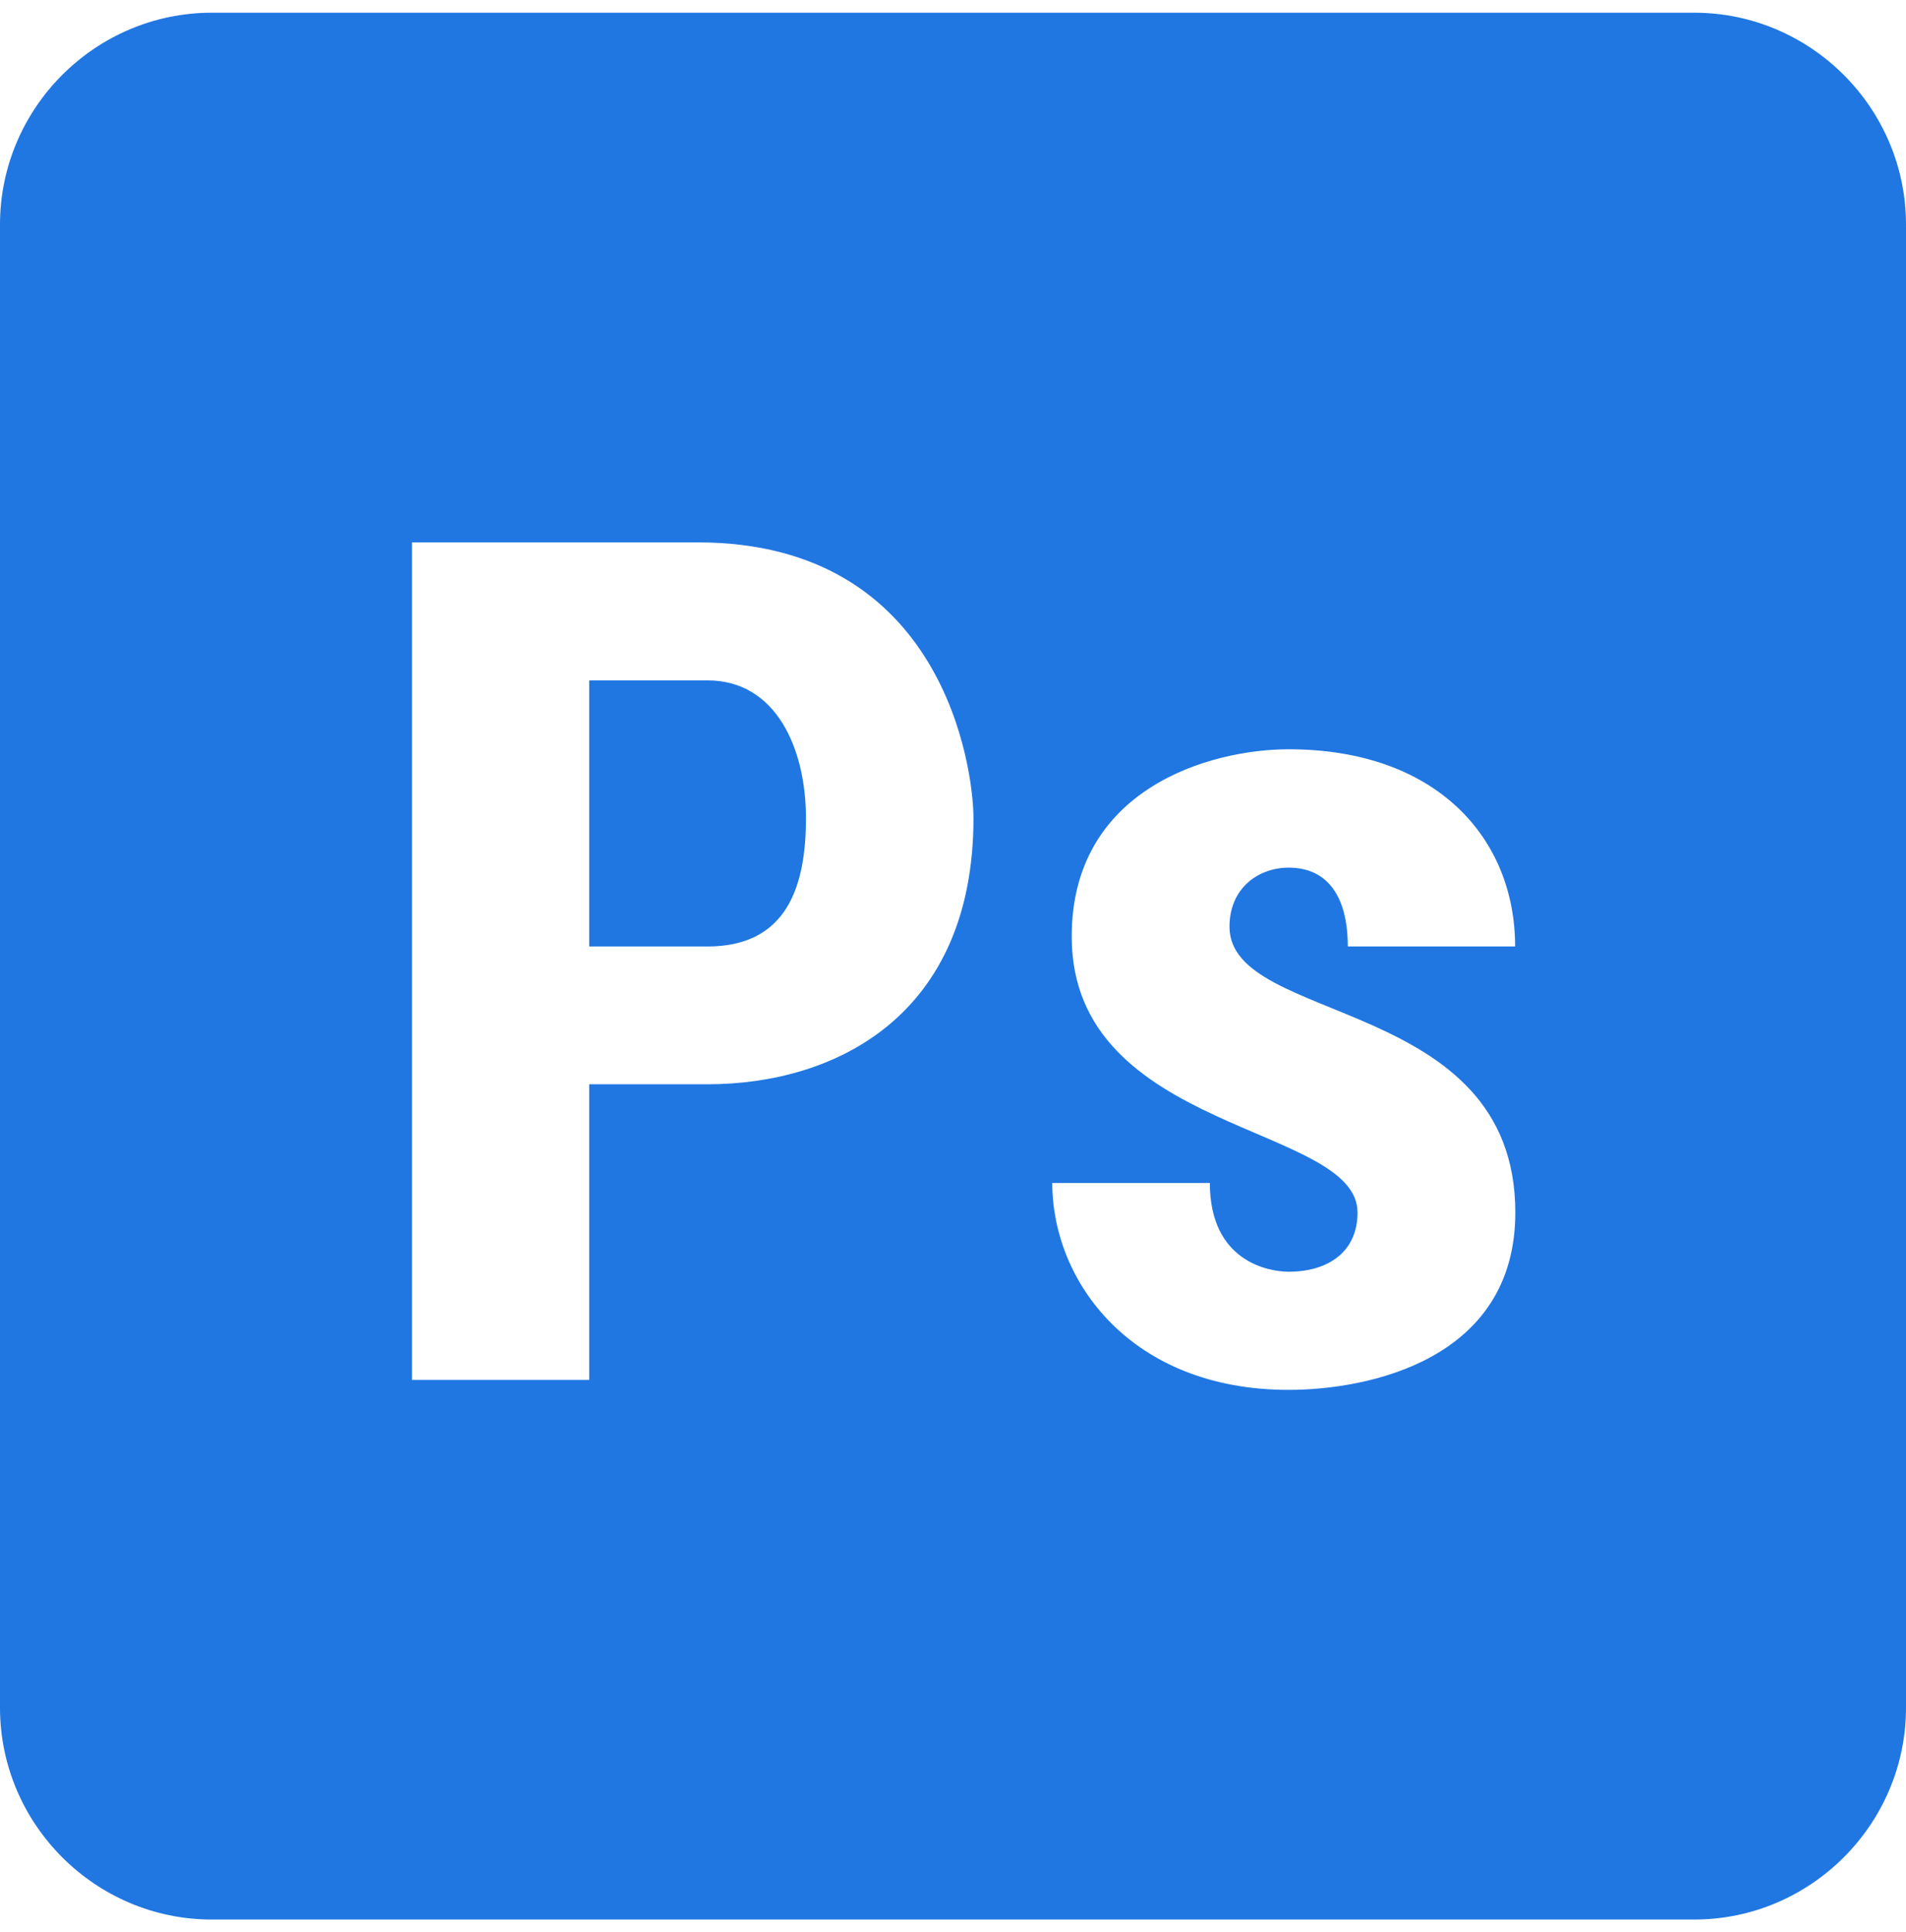 <svg width="75" height="76" viewBox="0 0 75 76" fill="none" xmlns="http://www.w3.org/2000/svg">
<g clip-path="url(#clip0_36_240)">
<path d="M8.333 0.5C3.75 0.5 0 4.25 0 8.833V67.167C0 71.75 3.75 75.5 8.333 75.5H66.667C71.25 75.5 75 71.75 75 67.167V8.833C75 4.25 71.25 0.5 66.667 0.5H8.333ZM16.211 21.333H27.458C37.149 21.333 38.306 30.252 38.306 32.19C38.301 39.94 32.882 42.647 27.84 42.647H23.185V54.276H16.211V21.333ZM23.185 26.761V37.227H27.84C30.94 37.227 31.714 34.902 31.714 32.19C31.718 29.473 30.557 26.761 27.84 26.761H23.185ZM50.708 29.471C56.52 29.471 59.619 32.964 59.619 37.227H53.035C53.035 35.289 52.258 34.126 50.708 34.126C49.545 34.126 48.38 34.904 48.38 36.454C48.38 40.329 59.627 39.163 59.627 47.692C59.623 53.505 53.808 54.667 50.708 54.667C44.508 54.667 41.406 50.404 41.406 46.529H47.607C47.607 49.629 49.933 50.02 50.708 50.02C52.258 50.02 53.418 49.242 53.418 47.692C53.418 44.205 42.171 44.59 42.171 36.836C42.171 31.024 47.604 29.471 50.708 29.471Z" fill="#2077E2"/>
</g>
<defs>
<clipPath id="clip0_36_240">
<rect width="75" height="75" fill="white" transform="translate(0 0.5)"/>
</clipPath>
</defs>
</svg>
